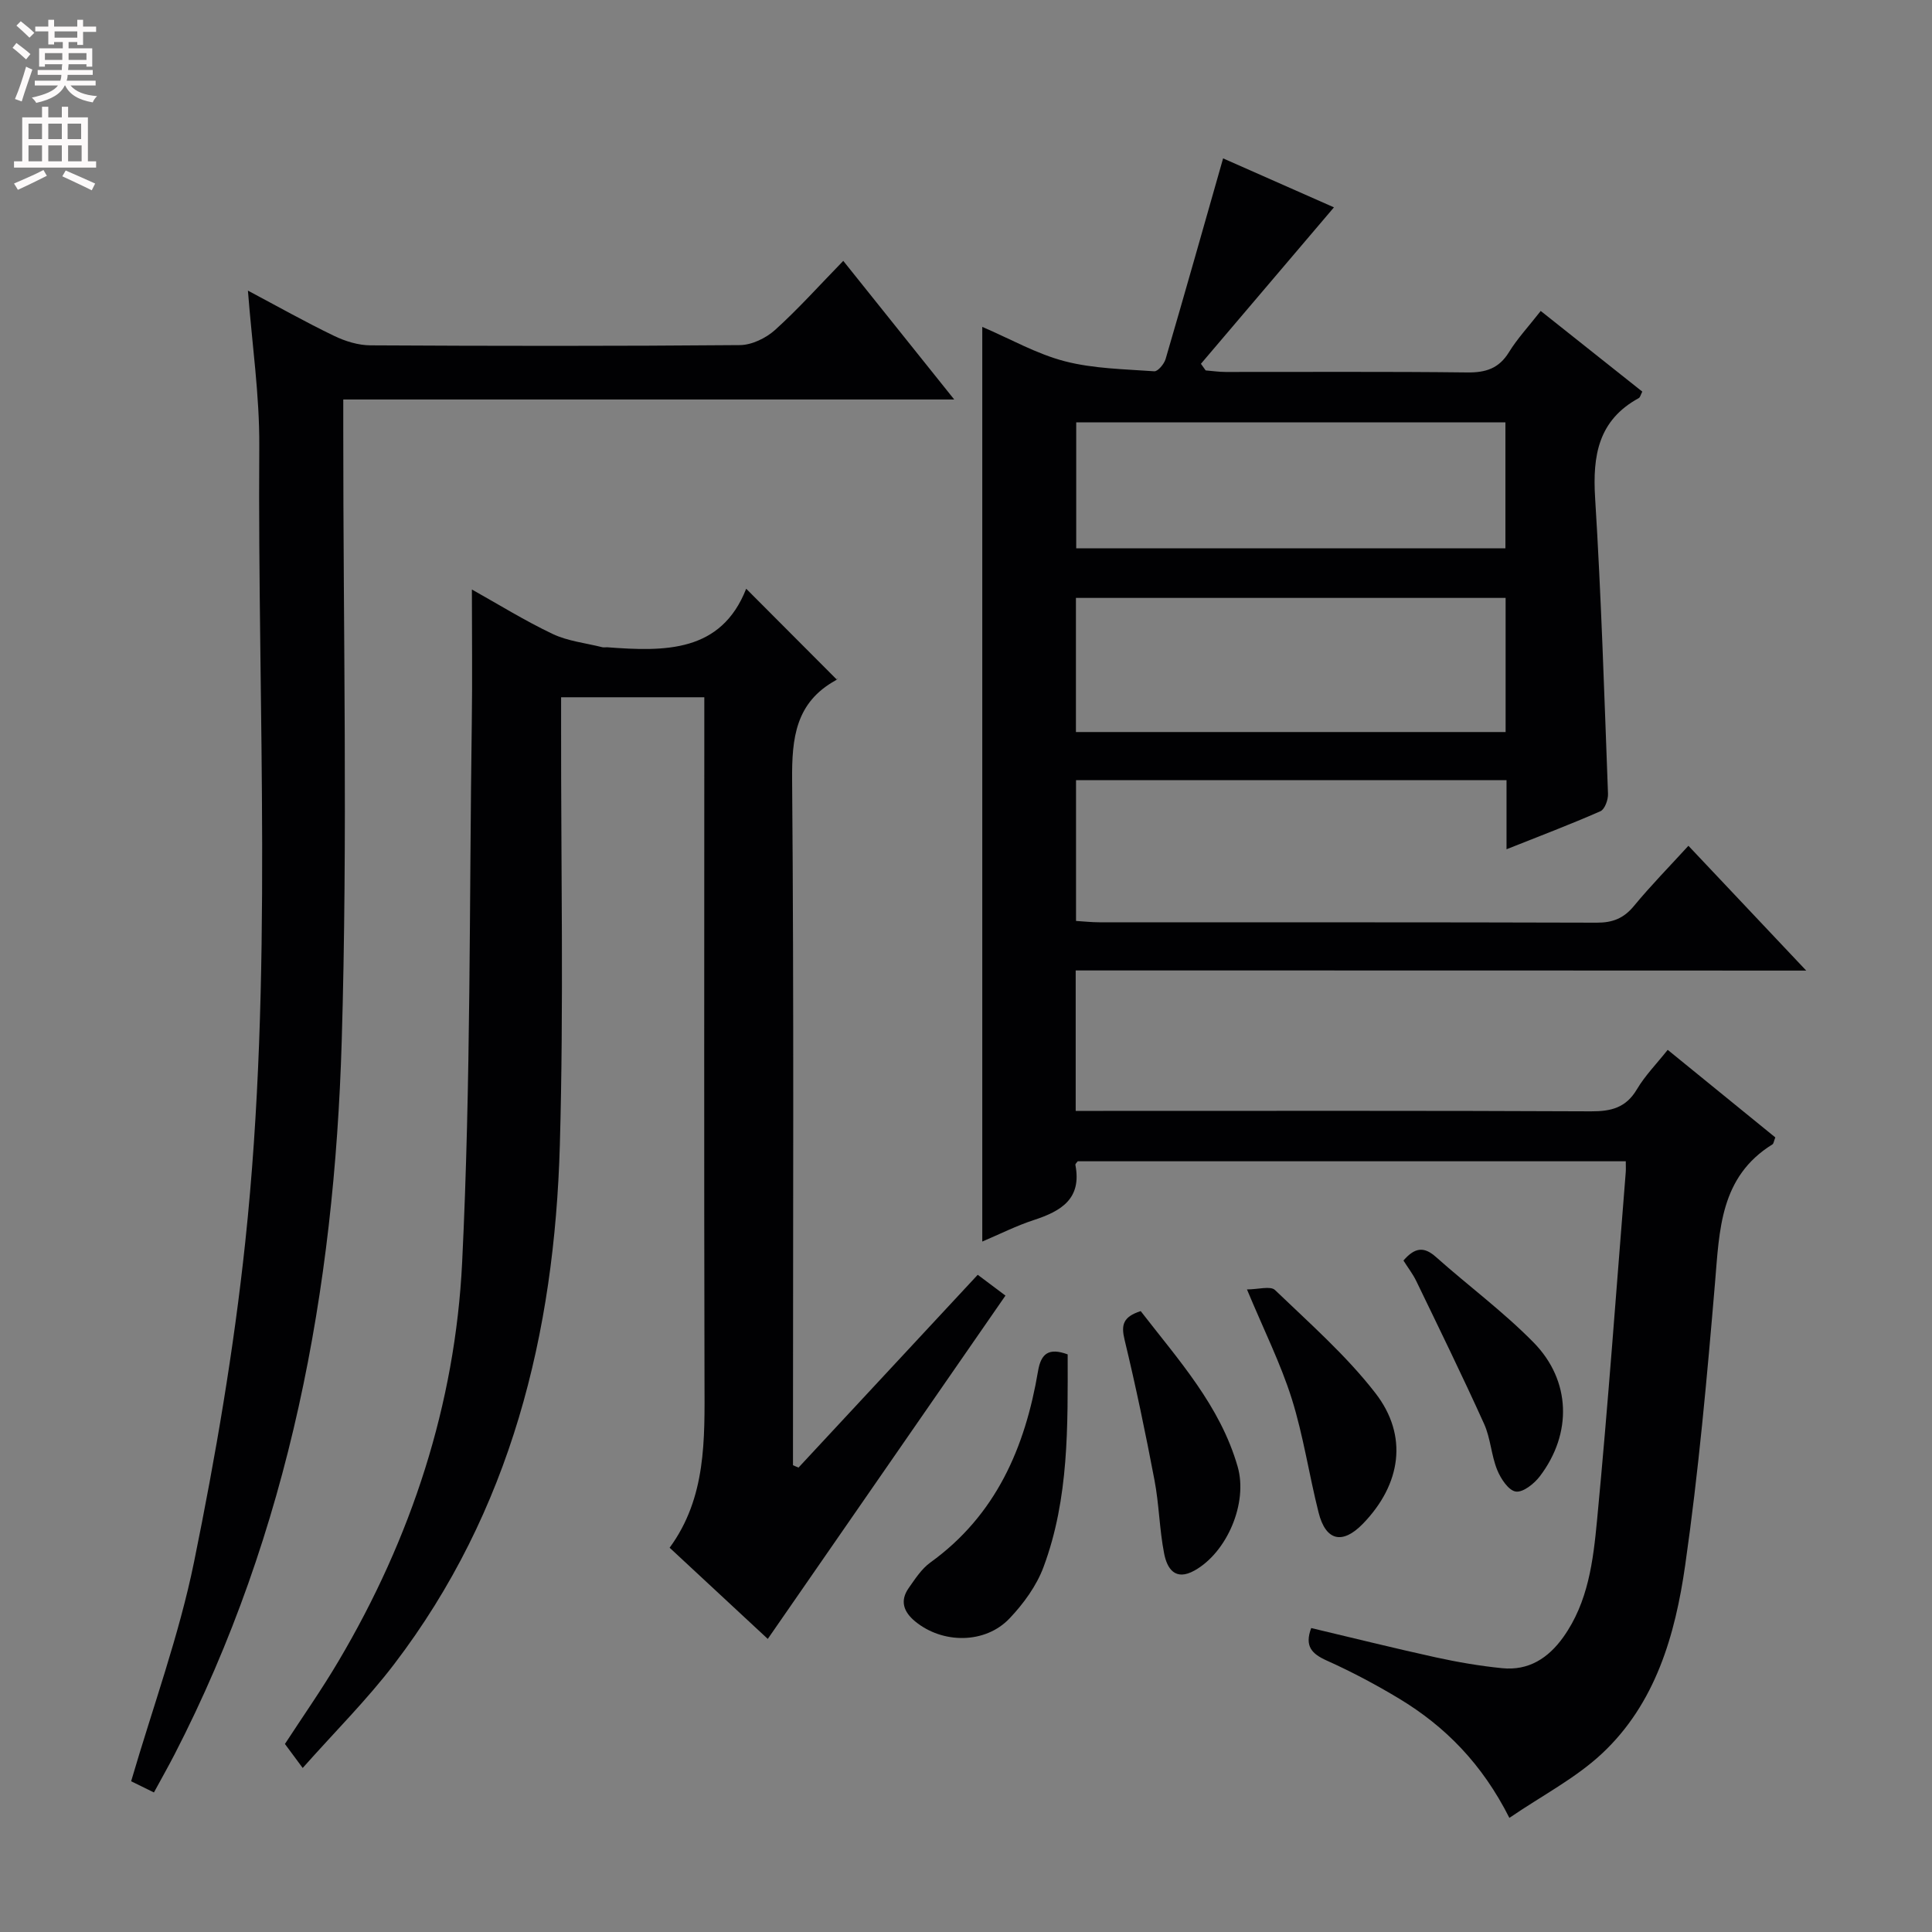 <svg enable-background="new 0 0 400 400" viewBox="0 0 400 400" xmlns="http://www.w3.org/2000/svg"><rect x="0" y="0" width="400" height="400" fill="#808080" stroke="none"/><g fill="#010103"><path d="m222.71 200.92v29.08h5.69c33.66 0 67.33-.07 100.99.09 4.2.02 7.26-.75 9.52-4.57 1.67-2.82 4.04-5.23 6.37-8.16 7.61 6.19 15.01 12.21 22.28 18.13-.33.85-.36 1.29-.58 1.43-10.88 6.74-10.98 17.72-11.91 28.74-1.65 19.53-3.4 39.08-6.18 58.47-2.06 14.37-6.12 28.57-17.23 38.94-5.46 5.1-12.36 8.66-19.16 13.3-5.64-11.18-13.27-18.92-22.81-24.68-4.83-2.91-9.84-5.57-14.98-7.88-3.1-1.39-4.66-2.96-3.24-6.74 8.56 2.03 17.16 4.17 25.8 6.07 4.53.99 9.13 1.78 13.73 2.24 5.46.55 9.54-2.05 12.67-6.44 5.17-7.25 6.18-15.81 6.98-24.17 2.29-23.99 4.01-48.03 5.94-72.05.05-.64.01-1.29.01-2.29-37.91 0-75.67 0-113.47 0-.14.22-.53.53-.48.76 1.36 7.03-2.97 9.57-8.62 11.41-3.59 1.17-7 2.9-10.66 4.45 0-63.21 0-126.02 0-189.37 5.82 2.49 11.23 5.59 17.07 7.11 5.97 1.55 12.33 1.63 18.54 2.08.74.05 2.05-1.51 2.35-2.55 4-13.67 7.87-27.39 11.9-41.53 7.43 3.28 15.57 6.88 22.95 10.14-9.16 10.77-18.35 21.58-27.54 32.39.33.46.65.92.98 1.37 1.37.11 2.75.32 4.12.32 16.67.02 33.33-.1 50 .1 3.87.05 6.6-.81 8.69-4.22 1.73-2.81 4.03-5.27 6.56-8.51 7.03 5.58 13.98 11.1 21.03 16.7-.32.6-.42 1.17-.74 1.35-8.36 4.57-9.57 11.87-9.03 20.64 1.27 20.4 1.9 40.84 2.67 61.27.05 1.22-.66 3.21-1.56 3.61-6.18 2.72-12.51 5.12-19.45 7.88 0-5.16 0-9.57 0-14.31-29.89 0-59.31 0-89.13 0v29.15c1.64.1 3.23.28 4.83.28 34.33.02 68.66-.03 102.99.08 3.31.01 5.59-.91 7.7-3.47 3.49-4.23 7.34-8.15 11.27-12.45 7.97 8.45 15.79 16.73 24.39 25.84-51.1-.03-101-.03-151.25-.03zm89.01-49.36c0-9.57 0-18.53 0-27.77-29.74 0-59.27 0-88.96 0v27.77zm-.04-64.11c-29.84 0-59.34 0-88.86 0v26.07h88.86c0-8.74 0-17.18 0-26.07z"/><path d="m165.32 303.85c12.33-13.27 24.67-26.53 37.11-39.92 1.82 1.37 3.51 2.63 5.74 4.31-16.49 23.82-32.74 47.29-49.21 71.08-7.07-6.57-13.51-12.55-20.32-18.88 7.62-10.4 7.25-22.39 7.22-34.42-.11-45.17-.04-90.33-.04-135.5 0-1.96 0-3.91 0-6.16-9.96 0-19.4 0-29.65 0v5.74c-.04 29 .56 58.02-.26 86.99-1.11 38.96-10.12 75.76-34.3 107.45-5.62 7.37-12.25 13.96-18.94 21.5-1.53-2.06-2.51-3.39-3.68-4.97 3.59-5.52 7.58-11.2 11.1-17.16 15.07-25.46 24.15-53.16 25.59-82.52 1.82-37.23 1.47-74.56 2-111.84.13-9.05.02-18.11.02-27.5 5.42 3.03 10.91 6.44 16.71 9.2 3.16 1.5 6.84 1.88 10.29 2.75.31.08.67-.01 1 .01 11.93.9 23.59 1.12 28.79-12.12 6.48 6.5 12.51 12.54 18.71 18.76.41-.55.2 0-.19.21-8.3 4.6-9.08 11.94-9.01 20.64.38 45.5.18 91 .18 136.5v5.36c.38.16.76.33 1.14.49z"/><path d="m174.59 54.01c7.84 9.79 15.1 18.87 22.97 28.7-42.47 0-84.12 0-126.49 0v6.35c-.02 42.16.94 84.34-.32 126.46-1.53 51.4-10.73 101.37-34.61 147.71-1.29 2.5-2.68 4.95-4.27 7.88-1.81-.89-3.49-1.71-4.72-2.32 4.52-15.45 9.92-30.18 13.02-45.38 4.47-21.91 8.25-44.05 10.61-66.28 5.83-54.78 2.53-109.81 2.9-164.73.07-10.57-1.5-21.15-2.35-32.23 6.12 3.25 11.89 6.5 17.84 9.37 2.3 1.11 5.01 1.95 7.54 1.96 25.49.14 50.99.17 76.48-.05 2.46-.02 5.39-1.44 7.27-3.13 4.81-4.34 9.15-9.2 14.13-14.31z"/><path d="m221.05 280.41c.01 14.82.31 29.78-5 44.03-1.45 3.9-4.14 7.59-7.04 10.64-5.04 5.31-13.87 5.28-19.53.62-2.4-1.97-3.21-4.26-1.34-6.92 1.33-1.89 2.66-3.97 4.48-5.28 13.59-9.8 19.62-23.8 22.3-39.66.62-3.65 2.25-4.85 6.13-3.43z"/><path d="m258.17 266.96c2.32 0 4.86-.77 5.8.12 7.16 6.88 14.73 13.53 20.78 21.33 6.89 8.88 5.3 18.92-2.54 27.03-4.24 4.39-7.72 3.63-9.21-2.28-1.98-7.84-3.15-15.92-5.57-23.61-2.29-7.25-5.73-14.12-9.26-22.59z"/><path d="m236.17 271.45c7.82 10.12 16.46 19.6 20.08 32.23 2.15 7.51-2.21 17.71-8.92 21.47-4.05 2.27-5.71-.43-6.31-3.52-.98-5.01-1.04-10.19-2-15.2-1.85-9.73-3.87-19.43-6.19-29.05-.72-3.01-.39-4.73 3.34-5.93z"/><path d="m290.57 260.98c2.43-2.82 4.33-2.86 6.71-.75 6.69 5.96 13.96 11.33 20.22 17.7 7.78 7.92 8.02 18.87 1.33 27.69-1.17 1.55-3.49 3.41-5 3.19s-3.13-2.68-3.86-4.5c-1.23-3.04-1.36-6.54-2.7-9.5-4.49-9.94-9.29-19.74-14.04-29.57-.71-1.47-1.73-2.78-2.66-4.26z"/></g><path d="m2.6 9.9.8-1c.9.7 1.9 1.4 2.9 2.3l-.9 1.1c-1.1-1-2-1.8-2.8-2.4zm.5 10.6c.9-2.1 1.6-4.3 2.3-6.7.4.2.8.4 1.3.6-.7 2.1-1.5 4.3-2.2 6.6zm.3-15.2.9-.9c1 .8 2 1.6 2.8 2.4l-1 1c-.9-.9-1.8-1.7-2.7-2.5zm12.6-1.2h1.2v1.4h2.7v1.1h-2.7v2.7h-1.2v-.6h-1.8v1.3h4.9v3.8h-1.2v-.5h-3.7c0 .4-.1.9-.1 1.2h5.1v1h-5.2c0 .5-.1.9-.2 1.2h6v1h-5.2c1.1 1.3 2.9 2 5.5 2.2-.4.4-.7.8-.9 1.3-2.9-.5-4.8-1.6-5.7-3.5h-.1c-.8 1.7-2.7 2.9-5.9 3.6-.2-.4-.6-.8-.9-1.1 2.8-.6 4.6-1.4 5.4-2.5h-4.8v-1h5.3c.1-.3.2-.7.2-1.2h-4.9v-1h5c0-.4 0-.8.1-1.2h-3.6v.5h-1.2v-3.8h4.9v-1.3h-1.8v.5h-1.2v-2.7h-2.7v-1h2.7v-1.4h1.2v1.4h4.8zm-6.7 8.3h3.6c0-.4 0-.9 0-1.4h-3.6zm1.9-4.6h4.8v-1.3h-4.7v1.3zm6.7 3.2h-3.7v1.4h3.7z" fill="#fcfafa"/><path d="m8.7 22.1h1.3v2.2h2.8v-2.2h1.3v2.2h4.1v9.1h1.7v1.3h-17v-1.3h1.7v-9.1h4.1zm.3 13.1.7 1.2c-1.8.9-3.8 1.9-6 2.9-.2-.4-.5-.8-.8-1.3 2.3-1 4.4-1.9 6.1-2.8zm-3.1-6.4h2.8v-3.2h-2.8zm0 4.6h2.8v-3.3h-2.8zm4.1-4.6h2.8v-3.2h-2.8zm0 4.6h2.8v-3.3h-2.8zm3.6 1.9c2.1.9 4.1 1.8 6.1 2.7l-.7 1.4c-2.2-1.1-4.2-2-6.1-2.9zm3.2-9.7h-2.8v3.2h2.8zm-2.7 7.8h2.8v-3.3h-2.8z" fill="#fcfafa"/></svg>